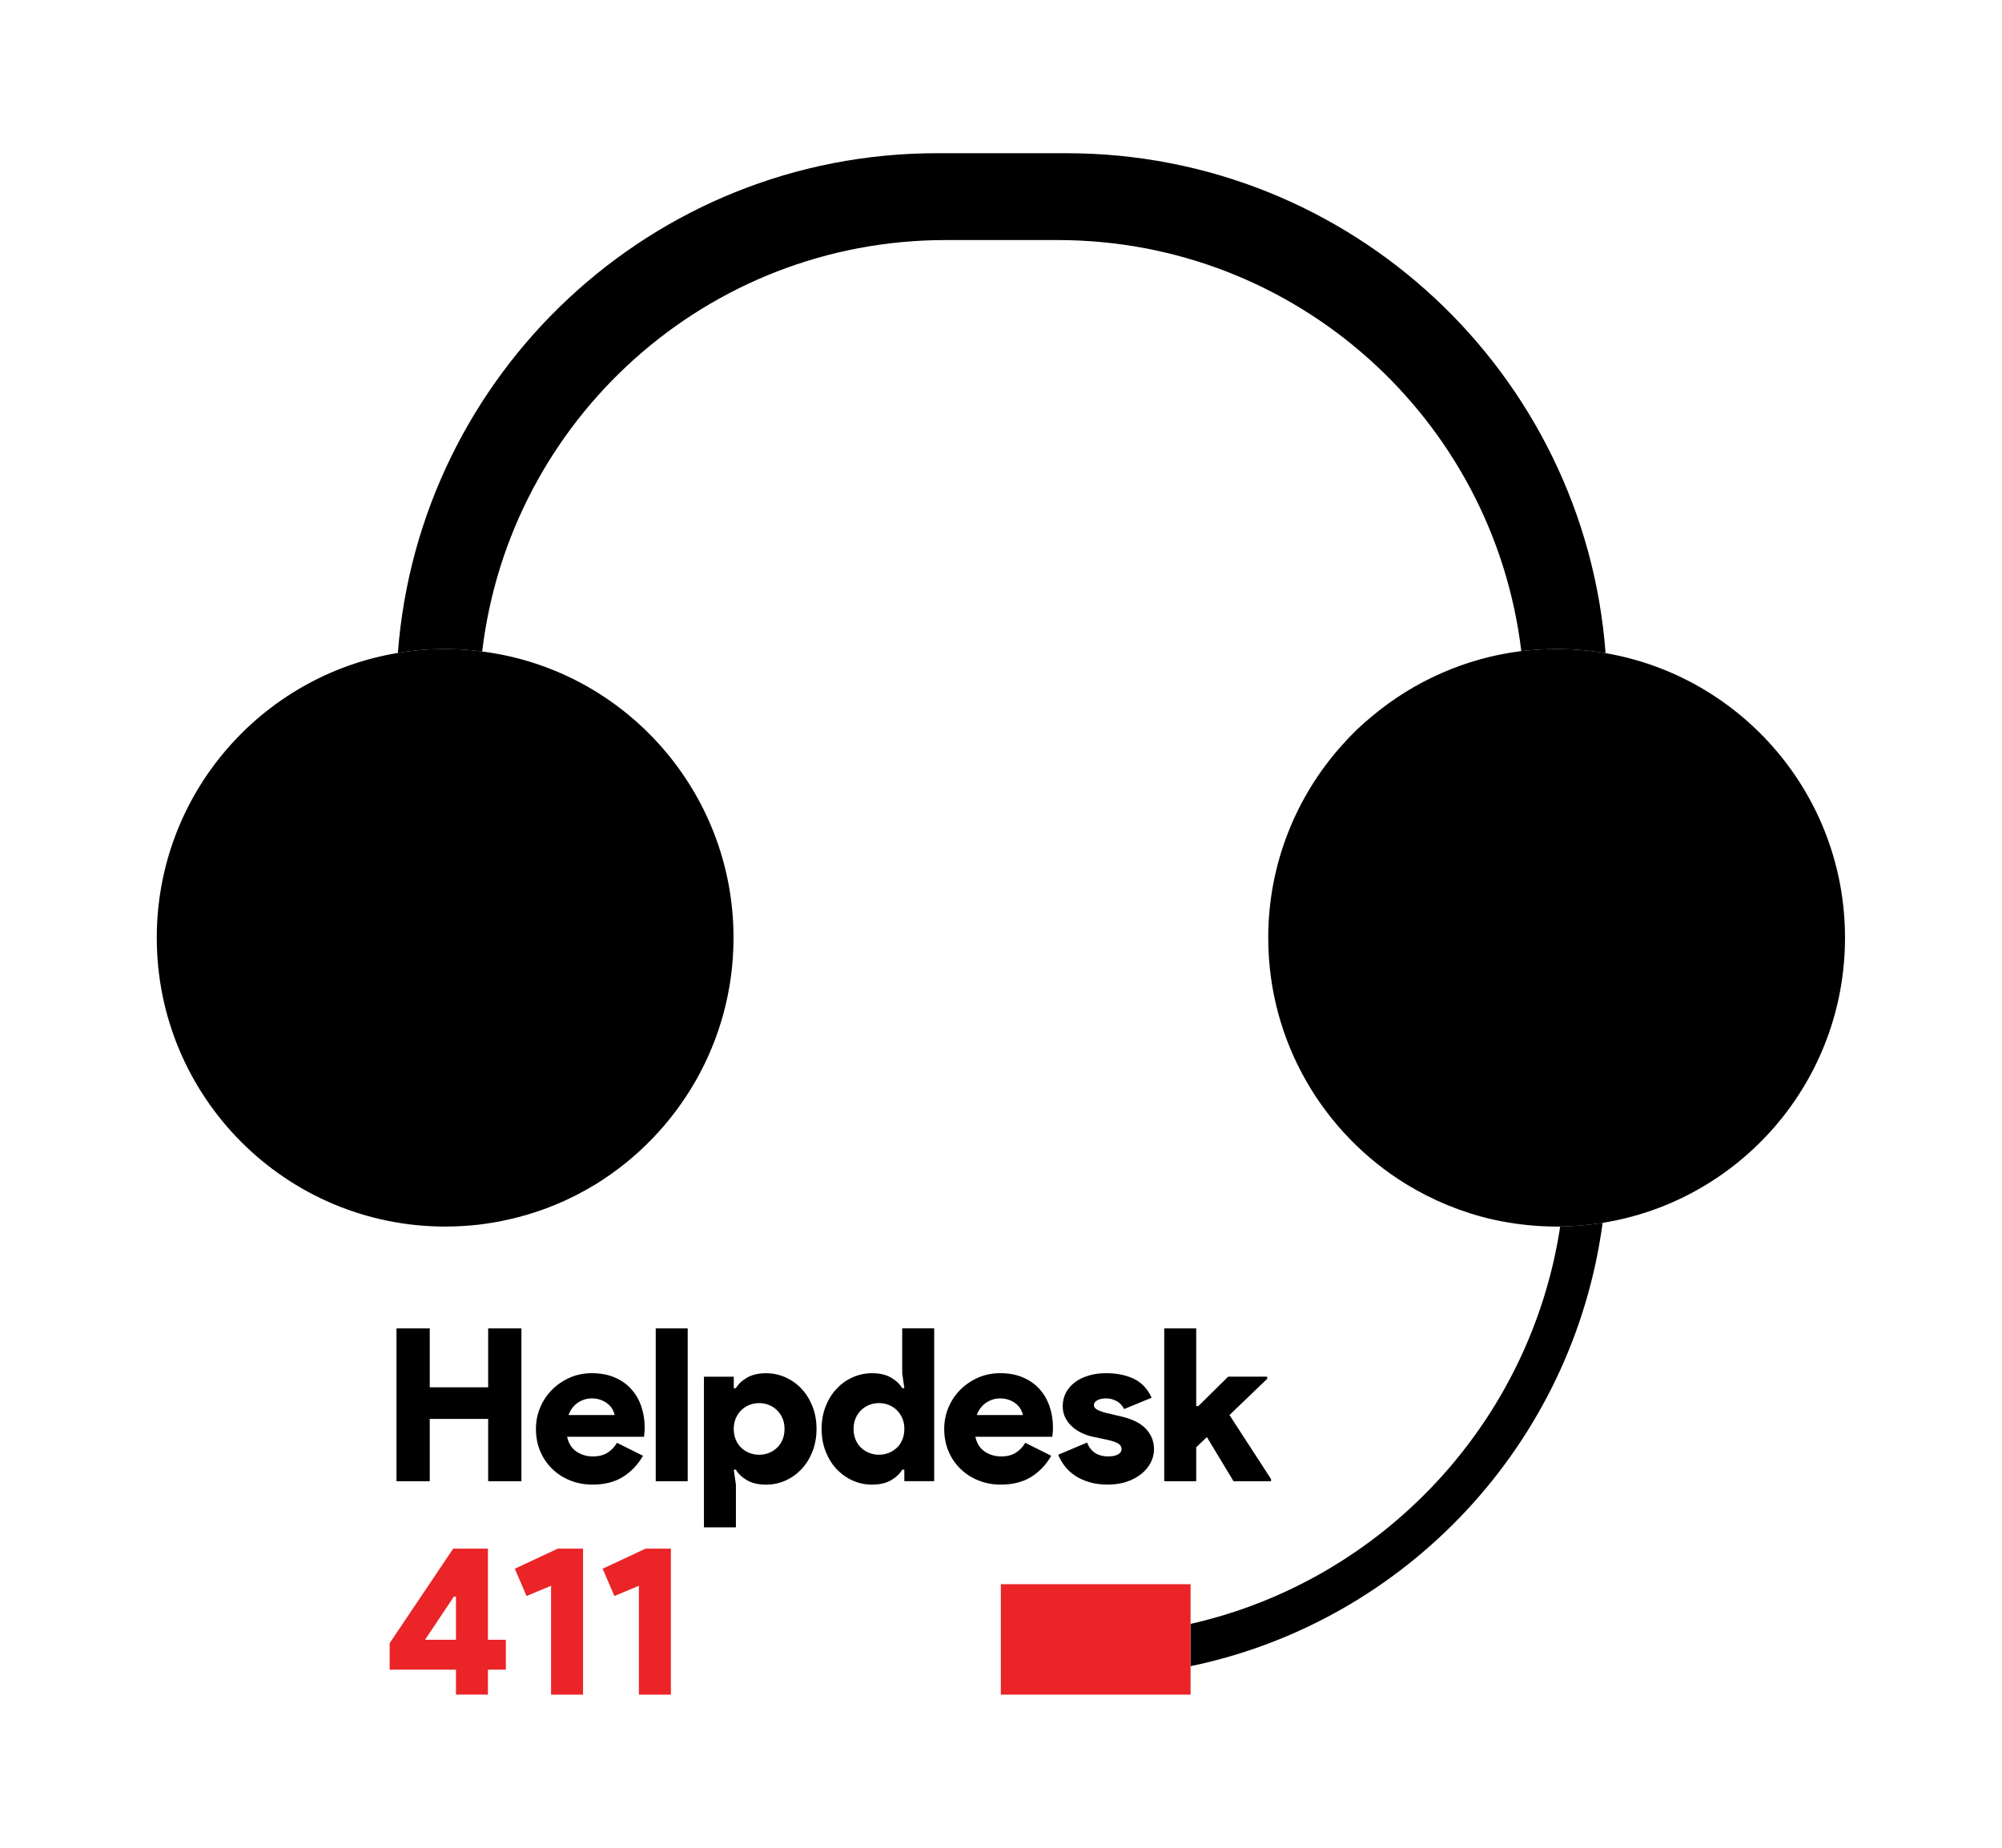 <svg width="91" height="84" viewBox="0 0 91 84" fill="none" xmlns="http://www.w3.org/2000/svg">
<path d="M48.469 6.965H42.587C29.652 6.965 19.05 16.979 18.085 29.684C18.778 29.562 19.5 29.506 20.24 29.506C20.811 29.506 21.373 29.544 21.917 29.619C23.172 19.07 32.126 10.913 42.991 10.913H48.067C58.932 10.913 67.886 19.061 69.15 29.601C69.675 29.545 70.218 29.506 70.761 29.506C71.52 29.506 72.259 29.572 72.981 29.694C72.026 16.98 61.423 6.965 48.469 6.965Z" fill="black"/>
<path d="M33.342 42.632C33.342 47.358 30.841 51.502 27.105 53.819C25.916 54.55 24.595 55.103 23.189 55.422C22.244 55.647 21.251 55.76 20.239 55.76C12.998 55.76 7.126 49.881 7.126 42.632C7.126 36.116 11.865 30.715 18.084 29.683C18.777 29.561 19.498 29.505 20.239 29.505C20.811 29.505 21.372 29.543 21.916 29.618C28.36 30.434 33.342 35.957 33.342 42.632Z" fill="black"/>
<path d="M83.864 42.632C83.864 49.167 79.097 54.588 72.849 55.591C72.221 55.694 71.575 55.75 70.919 55.76H70.76C69.768 55.76 68.794 55.647 67.866 55.441C66.461 55.122 65.141 54.578 63.942 53.847C60.167 51.54 57.647 47.377 57.647 42.632C57.647 39.267 58.921 36.191 61.01 33.866C61.431 33.388 61.9 32.937 62.396 32.535C64.279 30.969 66.602 29.918 69.149 29.599C69.674 29.544 70.217 29.505 70.76 29.505C71.519 29.505 72.258 29.571 72.98 29.693C79.162 30.753 83.864 36.144 83.864 42.632Z" fill="black"/>
<path d="M70.918 55.758C69.56 64.692 62.817 71.854 54.118 73.823V75.745C63.913 73.71 71.499 65.639 72.847 55.589C72.219 55.692 71.573 55.748 70.918 55.758Z" fill="black"/>
<path d="M54.117 72.018H45.492V77.038H54.117V72.018Z" fill="#EA2427"/>
<path d="M18.022 60.39H19.534V63.068H22.189V60.39H23.701V67.337H22.189V64.504H19.534V67.337H18.022V60.39Z" fill="black"/>
<path d="M29.225 66.181C28.992 66.589 28.687 66.909 28.31 67.143C27.932 67.376 27.474 67.491 26.938 67.491C26.57 67.491 26.229 67.429 25.916 67.302C25.602 67.176 25.329 67 25.097 66.773C24.865 66.547 24.684 66.28 24.555 65.973C24.425 65.666 24.361 65.328 24.361 64.959C24.361 64.616 24.425 64.291 24.555 63.984C24.684 63.677 24.863 63.408 25.093 63.178C25.322 62.949 25.59 62.766 25.897 62.63C26.204 62.494 26.539 62.426 26.9 62.426C27.294 62.426 27.641 62.491 27.942 62.62C28.243 62.749 28.493 62.926 28.693 63.148C28.893 63.371 29.045 63.633 29.149 63.934C29.252 64.235 29.304 64.557 29.304 64.9C29.304 64.952 29.302 65.003 29.299 65.055C29.296 65.108 29.291 65.153 29.285 65.192C29.278 65.237 29.275 65.279 29.275 65.317H25.777C25.848 65.628 25.993 65.854 26.213 65.997C26.433 66.14 26.677 66.21 26.949 66.21C27.221 66.21 27.445 66.153 27.622 66.036C27.8 65.92 27.941 65.771 28.044 65.59L29.227 66.181H29.225ZM27.936 64.329C27.923 64.252 27.893 64.167 27.844 64.077C27.796 63.986 27.728 63.904 27.64 63.83C27.553 63.755 27.447 63.694 27.32 63.645C27.194 63.597 27.054 63.572 26.898 63.572C26.672 63.572 26.462 63.638 26.268 63.766C26.074 63.896 25.932 64.083 25.841 64.329H27.934H27.936Z" fill="black"/>
<path d="M29.806 67.337V60.39H31.259V67.337H29.806Z" fill="black"/>
<path d="M33.353 63.107H33.45C33.56 62.919 33.73 62.759 33.959 62.627C34.188 62.494 34.477 62.428 34.827 62.428C35.13 62.428 35.42 62.489 35.699 62.612C35.976 62.736 36.22 62.908 36.431 63.132C36.64 63.355 36.807 63.622 36.93 63.932C37.053 64.243 37.114 64.586 37.114 64.961C37.114 65.335 37.053 65.678 36.93 65.989C36.807 66.299 36.64 66.567 36.431 66.789C36.221 67.012 35.977 67.186 35.699 67.309C35.422 67.432 35.13 67.493 34.827 67.493C34.477 67.493 34.189 67.427 33.959 67.295C33.73 67.162 33.559 67.002 33.45 66.814H33.353L33.45 67.493V69.434H31.997V62.585H33.353V63.108V63.107ZM34.506 63.786C34.352 63.786 34.205 63.814 34.066 63.869C33.927 63.924 33.804 64.003 33.697 64.107C33.59 64.21 33.506 64.333 33.445 64.476C33.383 64.618 33.352 64.78 33.352 64.961C33.352 65.141 33.383 65.305 33.445 65.451C33.506 65.596 33.59 65.719 33.697 65.819C33.803 65.92 33.926 65.997 34.066 66.052C34.205 66.107 34.352 66.134 34.506 66.134C34.661 66.134 34.808 66.107 34.947 66.052C35.086 65.997 35.209 65.92 35.315 65.819C35.422 65.719 35.506 65.596 35.568 65.451C35.629 65.305 35.66 65.142 35.66 64.961C35.66 64.779 35.629 64.618 35.568 64.476C35.506 64.334 35.422 64.21 35.315 64.107C35.209 64.003 35.086 63.924 34.947 63.869C34.809 63.814 34.662 63.786 34.506 63.786Z" fill="black"/>
<path d="M41.106 66.813H41.009C40.899 67.001 40.73 67.16 40.501 67.294C40.272 67.426 39.982 67.492 39.634 67.492C39.33 67.492 39.039 67.431 38.761 67.308C38.484 67.184 38.24 67.011 38.03 66.788C37.82 66.566 37.654 66.299 37.531 65.988C37.408 65.677 37.346 65.334 37.346 64.96C37.346 64.585 37.408 64.242 37.531 63.931C37.654 63.621 37.82 63.354 38.03 63.131C38.239 62.907 38.483 62.735 38.761 62.611C39.039 62.489 39.33 62.427 39.634 62.427C39.983 62.427 40.272 62.493 40.501 62.626C40.73 62.758 40.899 62.918 41.009 63.106H41.106L41.009 62.426V60.388H42.463V67.335H41.106V66.811V66.813ZM39.952 66.133C40.108 66.133 40.254 66.106 40.394 66.051C40.532 65.996 40.655 65.919 40.763 65.818C40.869 65.718 40.953 65.595 41.015 65.45C41.076 65.304 41.107 65.141 41.107 64.96C41.107 64.778 41.076 64.617 41.015 64.475C40.953 64.333 40.87 64.209 40.763 64.106C40.655 64.002 40.533 63.923 40.394 63.868C40.255 63.813 40.108 63.785 39.952 63.785C39.797 63.785 39.651 63.813 39.512 63.868C39.373 63.923 39.25 64.002 39.143 64.106C39.037 64.209 38.952 64.332 38.891 64.475C38.83 64.617 38.799 64.779 38.799 64.96C38.799 65.14 38.83 65.304 38.891 65.45C38.952 65.595 39.036 65.718 39.143 65.818C39.249 65.919 39.372 65.996 39.512 66.051C39.651 66.106 39.798 66.133 39.952 66.133Z" fill="black"/>
<path d="M47.783 66.181C47.55 66.589 47.245 66.909 46.868 67.143C46.49 67.376 46.033 67.491 45.496 67.491C45.128 67.491 44.787 67.429 44.474 67.302C44.16 67.176 43.887 67 43.656 66.773C43.423 66.547 43.242 66.28 43.113 65.973C42.983 65.666 42.919 65.328 42.919 64.959C42.919 64.616 42.983 64.291 43.113 63.984C43.242 63.677 43.421 63.408 43.651 63.178C43.88 62.949 44.148 62.766 44.455 62.63C44.763 62.494 45.097 62.426 45.458 62.426C45.852 62.426 46.199 62.491 46.5 62.62C46.801 62.749 47.051 62.926 47.251 63.148C47.452 63.371 47.603 63.633 47.707 63.934C47.81 64.235 47.862 64.557 47.862 64.9C47.862 64.952 47.86 65.003 47.858 65.055C47.854 65.108 47.849 65.153 47.843 65.192C47.836 65.237 47.833 65.279 47.833 65.317H44.335C44.406 65.628 44.551 65.854 44.771 65.997C44.991 66.14 45.236 66.21 45.508 66.21C45.779 66.21 46.003 66.153 46.181 66.036C46.358 65.92 46.499 65.771 46.602 65.59L47.785 66.181H47.783ZM46.494 64.329C46.481 64.252 46.451 64.167 46.402 64.077C46.354 63.986 46.286 63.904 46.198 63.83C46.111 63.755 46.005 63.694 45.878 63.645C45.752 63.597 45.612 63.572 45.456 63.572C45.23 63.572 45.02 63.638 44.826 63.766C44.632 63.896 44.49 64.083 44.399 64.329H46.493H46.494Z" fill="black"/>
<path d="M50.371 67.491C50.041 67.491 49.751 67.453 49.498 67.375C49.246 67.297 49.028 67.196 48.844 67.069C48.659 66.943 48.506 66.797 48.384 66.633C48.261 66.468 48.167 66.301 48.102 66.133L49.411 65.58C49.501 65.8 49.627 65.961 49.789 66.06C49.95 66.161 50.143 66.21 50.37 66.21C50.563 66.21 50.713 66.18 50.82 66.118C50.927 66.057 50.98 65.977 50.98 65.88C50.98 65.77 50.929 65.685 50.826 65.623C50.723 65.562 50.558 65.506 50.331 65.454L49.682 65.317C49.528 65.285 49.369 65.234 49.208 65.162C49.046 65.091 48.898 64.997 48.762 64.88C48.626 64.764 48.516 64.627 48.432 64.468C48.348 64.31 48.306 64.127 48.306 63.92C48.306 63.694 48.357 63.489 48.456 63.304C48.556 63.12 48.694 62.963 48.868 62.833C49.042 62.704 49.249 62.604 49.488 62.533C49.727 62.462 49.989 62.426 50.273 62.426C50.764 62.426 51.187 62.512 51.542 62.683C51.898 62.855 52.165 63.141 52.346 63.542L51.097 64.056C51.013 63.888 50.895 63.766 50.743 63.687C50.591 63.61 50.438 63.571 50.283 63.571C50.115 63.571 49.98 63.6 49.876 63.658C49.773 63.717 49.722 63.788 49.722 63.872C49.722 63.962 49.775 64.035 49.882 64.09C49.988 64.145 50.119 64.192 50.275 64.231L51.011 64.405C51.495 64.521 51.858 64.709 52.097 64.967C52.336 65.226 52.455 65.53 52.455 65.879C52.455 66.093 52.405 66.297 52.306 66.491C52.205 66.685 52.063 66.856 51.879 67.005C51.695 67.154 51.475 67.271 51.22 67.359C50.965 67.446 50.682 67.489 50.372 67.489L50.371 67.491Z" fill="black"/>
<path d="M52.919 60.39H54.373V63.922H54.469L55.826 62.584H57.6V62.681L55.885 64.329L57.775 67.24V67.337H56.069L54.858 65.329L54.373 65.794V67.337H52.92V60.39H52.919Z" fill="black"/>
<path d="M20.726 77.038V75.903H17.712V74.699L20.6 70.402H22.179V74.544H22.993V75.903H22.179V77.038H20.726ZM20.726 72.585H20.629L19.321 74.544H20.726V72.585Z" fill="#EA2427"/>
<path d="M25.048 77.038V72.09L23.933 72.556L23.401 71.315L25.349 70.403H26.502V77.039H25.049L25.048 77.038Z" fill="#EA2427"/>
<path d="M29.041 77.038V72.09L27.926 72.556L27.393 71.315L29.341 70.403H30.495V77.039H29.041L29.041 77.038Z" fill="#EA2427"/>
</svg>
